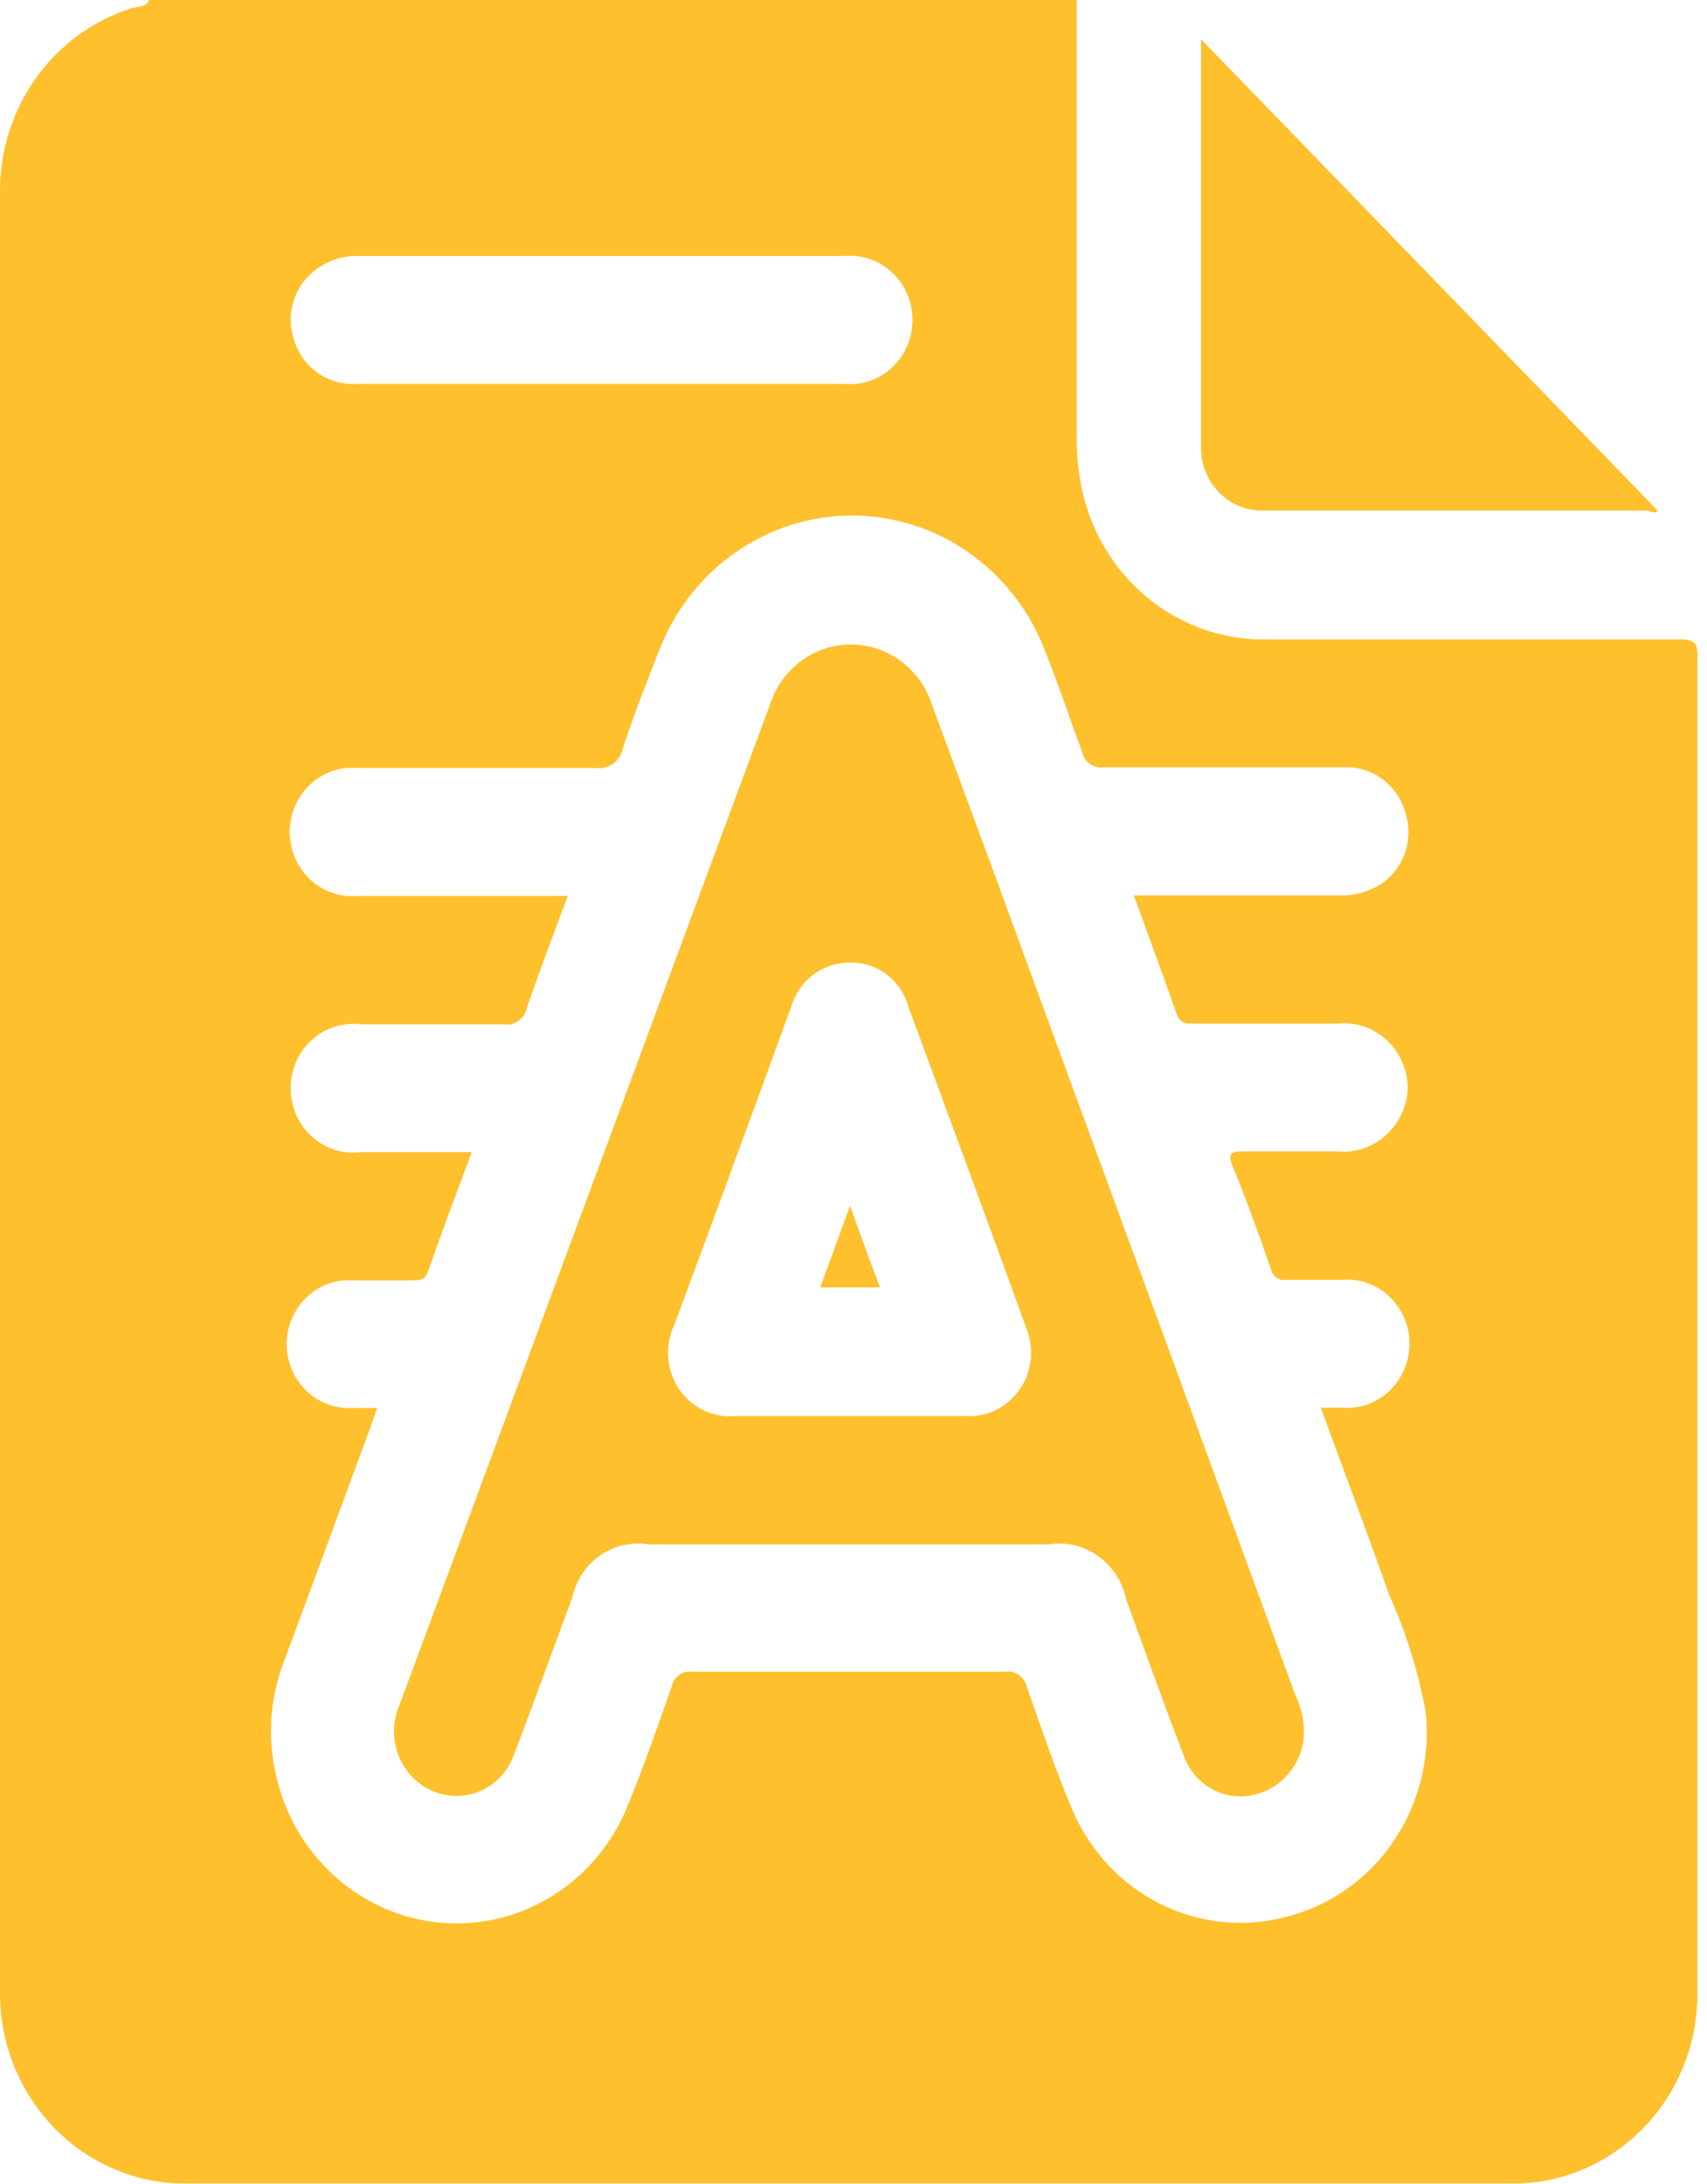 <svg width="43" height="55" viewBox="0 0 43 55" fill="none" xmlns="http://www.w3.org/2000/svg">
<g clip-path="url(#clip0_172_255)">
<path d="M42.322 16.104C38.87 16.104 35.412 16.104 31.948 16.104C30.881 16.133 29.836 15.785 28.987 15.119C28.138 14.452 27.536 13.507 27.281 12.439C27.166 11.952 27.113 11.451 27.121 10.949C27.121 7.297 27.121 3.646 27.121 -0.006H3.756C3.694 0.19 3.466 0.158 3.312 0.209C2.359 0.508 1.524 1.113 0.928 1.935C0.332 2.757 0.007 3.754 0 4.78C0 19.929 0 35.071 0 50.207C0.002 51.473 0.489 52.686 1.357 53.583C2.224 54.48 3.401 54.987 4.63 54.994C15.803 54.994 26.979 54.994 38.16 54.994C39.38 54.982 40.546 54.477 41.406 53.587C42.267 52.697 42.753 51.494 42.759 50.239C42.759 39.017 42.759 27.795 42.759 16.573C42.778 16.192 42.685 16.104 42.322 16.104ZM8.004 6.758C8.304 6.545 8.662 6.436 9.026 6.448H21.278C21.495 6.428 21.714 6.455 21.92 6.527C22.127 6.599 22.316 6.714 22.477 6.866C22.638 7.017 22.766 7.201 22.854 7.407C22.942 7.612 22.987 7.834 22.987 8.058C22.987 8.283 22.942 8.504 22.854 8.71C22.766 8.915 22.638 9.099 22.477 9.251C22.316 9.402 22.127 9.518 21.92 9.59C21.714 9.662 21.495 9.688 21.278 9.669H8.964C8.612 9.689 8.263 9.584 7.976 9.372C7.689 9.16 7.482 8.853 7.388 8.502C7.293 8.182 7.302 7.839 7.413 7.524C7.524 7.21 7.731 6.941 8.004 6.758ZM32.44 48.267C31.375 48.56 30.243 48.452 29.248 47.961C28.253 47.471 27.462 46.63 27.016 45.591C26.585 44.577 26.234 43.531 25.871 42.497C25.844 42.37 25.771 42.259 25.667 42.186C25.563 42.113 25.435 42.084 25.311 42.104C22.688 42.104 20.065 42.104 17.442 42.104C17.325 42.087 17.206 42.116 17.109 42.185C17.012 42.255 16.944 42.359 16.919 42.478C16.574 43.461 16.23 44.456 15.835 45.42C15.465 46.374 14.807 47.181 13.959 47.722C13.111 48.263 12.116 48.51 11.122 48.426C10.127 48.342 9.185 47.932 8.434 47.257C7.682 46.581 7.16 45.675 6.945 44.672C6.733 43.73 6.806 42.743 7.154 41.844C7.881 39.883 8.605 37.92 9.328 35.955C9.383 35.809 9.432 35.657 9.5 35.46C9.278 35.46 9.088 35.46 8.884 35.46C8.671 35.474 8.457 35.442 8.256 35.368C8.055 35.293 7.871 35.177 7.716 35.027C7.56 34.876 7.436 34.694 7.351 34.492C7.266 34.29 7.222 34.073 7.222 33.853C7.222 33.633 7.266 33.415 7.351 33.213C7.436 33.011 7.56 32.83 7.716 32.679C7.871 32.528 8.055 32.412 8.256 32.338C8.457 32.263 8.671 32.232 8.884 32.245C9.389 32.245 9.894 32.245 10.399 32.245C10.584 32.245 10.707 32.245 10.787 32.005C11.132 31.022 11.501 30.046 11.883 29.018H9.094C8.872 29.047 8.647 29.027 8.433 28.959C8.219 28.891 8.022 28.777 7.854 28.625C7.687 28.473 7.552 28.286 7.46 28.076C7.368 27.866 7.321 27.638 7.321 27.408C7.321 27.178 7.368 26.95 7.46 26.74C7.552 26.53 7.687 26.343 7.854 26.191C8.022 26.039 8.219 25.925 8.433 25.857C8.647 25.789 8.872 25.769 9.094 25.798C10.294 25.798 11.495 25.798 12.695 25.798C12.827 25.818 12.96 25.785 13.068 25.706C13.176 25.627 13.25 25.507 13.274 25.373C13.594 24.447 13.939 23.541 14.302 22.564H9.685C9.457 22.564 9.235 22.564 9.007 22.564C8.79 22.584 8.572 22.557 8.365 22.485C8.159 22.413 7.969 22.298 7.809 22.147C7.648 21.995 7.52 21.811 7.432 21.605C7.344 21.4 7.299 21.178 7.299 20.954C7.299 20.73 7.344 20.508 7.432 20.302C7.52 20.097 7.648 19.913 7.809 19.761C7.969 19.61 8.159 19.494 8.365 19.422C8.572 19.351 8.79 19.324 9.007 19.343C11.002 19.343 13.003 19.343 15.004 19.343C15.16 19.366 15.319 19.326 15.447 19.232C15.575 19.137 15.664 18.996 15.694 18.836C15.965 18.012 16.279 17.201 16.599 16.395C16.983 15.39 17.653 14.526 18.52 13.918C19.388 13.31 20.413 12.984 21.463 12.984C22.512 12.984 23.538 13.31 24.405 13.918C25.273 14.526 25.942 15.39 26.327 16.395C26.659 17.232 26.942 18.082 27.256 18.931C27.282 19.058 27.354 19.169 27.457 19.242C27.56 19.316 27.687 19.345 27.811 19.325C29.824 19.325 31.843 19.325 33.856 19.325C34.215 19.31 34.568 19.424 34.854 19.647C35.14 19.87 35.343 20.189 35.426 20.548C35.511 20.869 35.494 21.209 35.378 21.52C35.262 21.83 35.052 22.094 34.78 22.273C34.466 22.466 34.105 22.563 33.739 22.552H28.562C28.937 23.585 29.3 24.568 29.645 25.55C29.738 25.804 29.916 25.779 30.101 25.779C31.303 25.779 32.504 25.779 33.703 25.779C33.923 25.757 34.146 25.782 34.356 25.853C34.567 25.924 34.761 26.039 34.926 26.191C35.092 26.343 35.225 26.528 35.317 26.735C35.41 26.942 35.459 27.167 35.463 27.395C35.455 27.624 35.402 27.848 35.306 28.055C35.211 28.261 35.075 28.445 34.908 28.595C34.74 28.745 34.545 28.859 34.334 28.928C34.122 28.998 33.899 29.022 33.678 28.999C32.896 28.999 32.114 28.999 31.332 28.999C31.074 28.999 30.895 28.999 31.049 29.367C31.4 30.217 31.702 31.066 32.016 31.96C32.032 32.045 32.079 32.121 32.148 32.172C32.217 32.222 32.301 32.244 32.385 32.233C32.853 32.233 33.327 32.233 33.795 32.233C34.012 32.213 34.231 32.24 34.437 32.312C34.643 32.384 34.833 32.499 34.994 32.651C35.154 32.802 35.283 32.986 35.371 33.192C35.459 33.397 35.504 33.619 35.504 33.843C35.504 34.068 35.459 34.289 35.371 34.495C35.283 34.7 35.154 34.884 34.994 35.036C34.833 35.187 34.643 35.303 34.437 35.375C34.231 35.447 34.012 35.473 33.795 35.454C33.641 35.454 33.481 35.454 33.272 35.454C33.856 37.051 34.448 38.624 34.995 40.171C35.417 41.109 35.725 42.097 35.913 43.112C36.036 44.258 35.752 45.412 35.114 46.359C34.476 47.307 33.526 47.984 32.44 48.267Z" fill="#FEC02D"/>
<path d="M41.756 12.858C41.706 12.965 41.571 12.858 41.466 12.858C38.265 12.858 35.067 12.858 31.874 12.858C31.665 12.87 31.457 12.838 31.261 12.764C31.065 12.69 30.885 12.576 30.734 12.428C30.582 12.28 30.461 12.102 30.379 11.904C30.297 11.707 30.254 11.494 30.255 11.279C30.255 7.862 30.255 4.444 30.255 0.989L41.756 12.858Z" fill="#FEC02D"/>
<path d="M32.631 42.694C30.439 36.709 28.244 30.72 26.043 24.726C25.194 22.397 24.338 20.073 23.476 17.752C23.335 17.31 23.061 16.924 22.695 16.651C22.328 16.378 21.887 16.231 21.435 16.231C20.983 16.231 20.542 16.378 20.175 16.651C19.809 16.924 19.535 17.31 19.394 17.752L10.066 42.935C9.964 43.166 9.916 43.419 9.926 43.672C9.936 43.926 10.003 44.174 10.123 44.396C10.243 44.618 10.411 44.808 10.615 44.951C10.819 45.093 11.053 45.185 11.298 45.217C11.645 45.266 11.999 45.191 12.299 45.004C12.6 44.817 12.828 44.53 12.948 44.19C13.453 42.878 13.921 41.559 14.413 40.247C14.505 39.812 14.756 39.429 15.113 39.178C15.47 38.927 15.907 38.826 16.334 38.896H26.419C26.856 38.827 27.302 38.933 27.665 39.192C28.029 39.452 28.281 39.845 28.371 40.291C28.851 41.603 29.319 42.922 29.824 44.228C29.947 44.568 30.182 44.854 30.488 45.035C30.793 45.217 31.15 45.283 31.498 45.224C31.825 45.168 32.128 45.01 32.366 44.773C32.603 44.535 32.765 44.227 32.828 43.892C32.88 43.481 32.811 43.064 32.631 42.694ZM24.313 35.663C23.341 35.663 22.368 35.663 21.395 35.663H18.526C18.251 35.69 17.974 35.641 17.724 35.521C17.474 35.401 17.259 35.214 17.102 34.98C16.946 34.746 16.852 34.474 16.832 34.19C16.811 33.907 16.865 33.623 16.987 33.368C17.976 30.701 18.957 28.032 19.93 25.36C20.026 25.032 20.225 24.744 20.495 24.543C20.765 24.341 21.092 24.237 21.426 24.244C21.755 24.238 22.077 24.343 22.341 24.545C22.605 24.747 22.796 25.034 22.885 25.36C23.876 28.055 24.88 30.749 25.852 33.45C25.955 33.702 25.994 33.976 25.964 34.248C25.934 34.519 25.838 34.778 25.683 34.999C25.529 35.221 25.322 35.399 25.082 35.515C24.843 35.631 24.578 35.682 24.313 35.663Z" fill="#FEC02D"/>
<path d="M22.165 32.423H20.662C20.896 31.789 21.13 31.155 21.413 30.369C21.684 31.123 21.912 31.751 22.165 32.423Z" fill="#FEC02D"/>
</g>
<defs>
<clipPath id="clip0_172_255">
<rect width="42.778" height="55" fill="white"/>
</clipPath>
</defs>
</svg>
